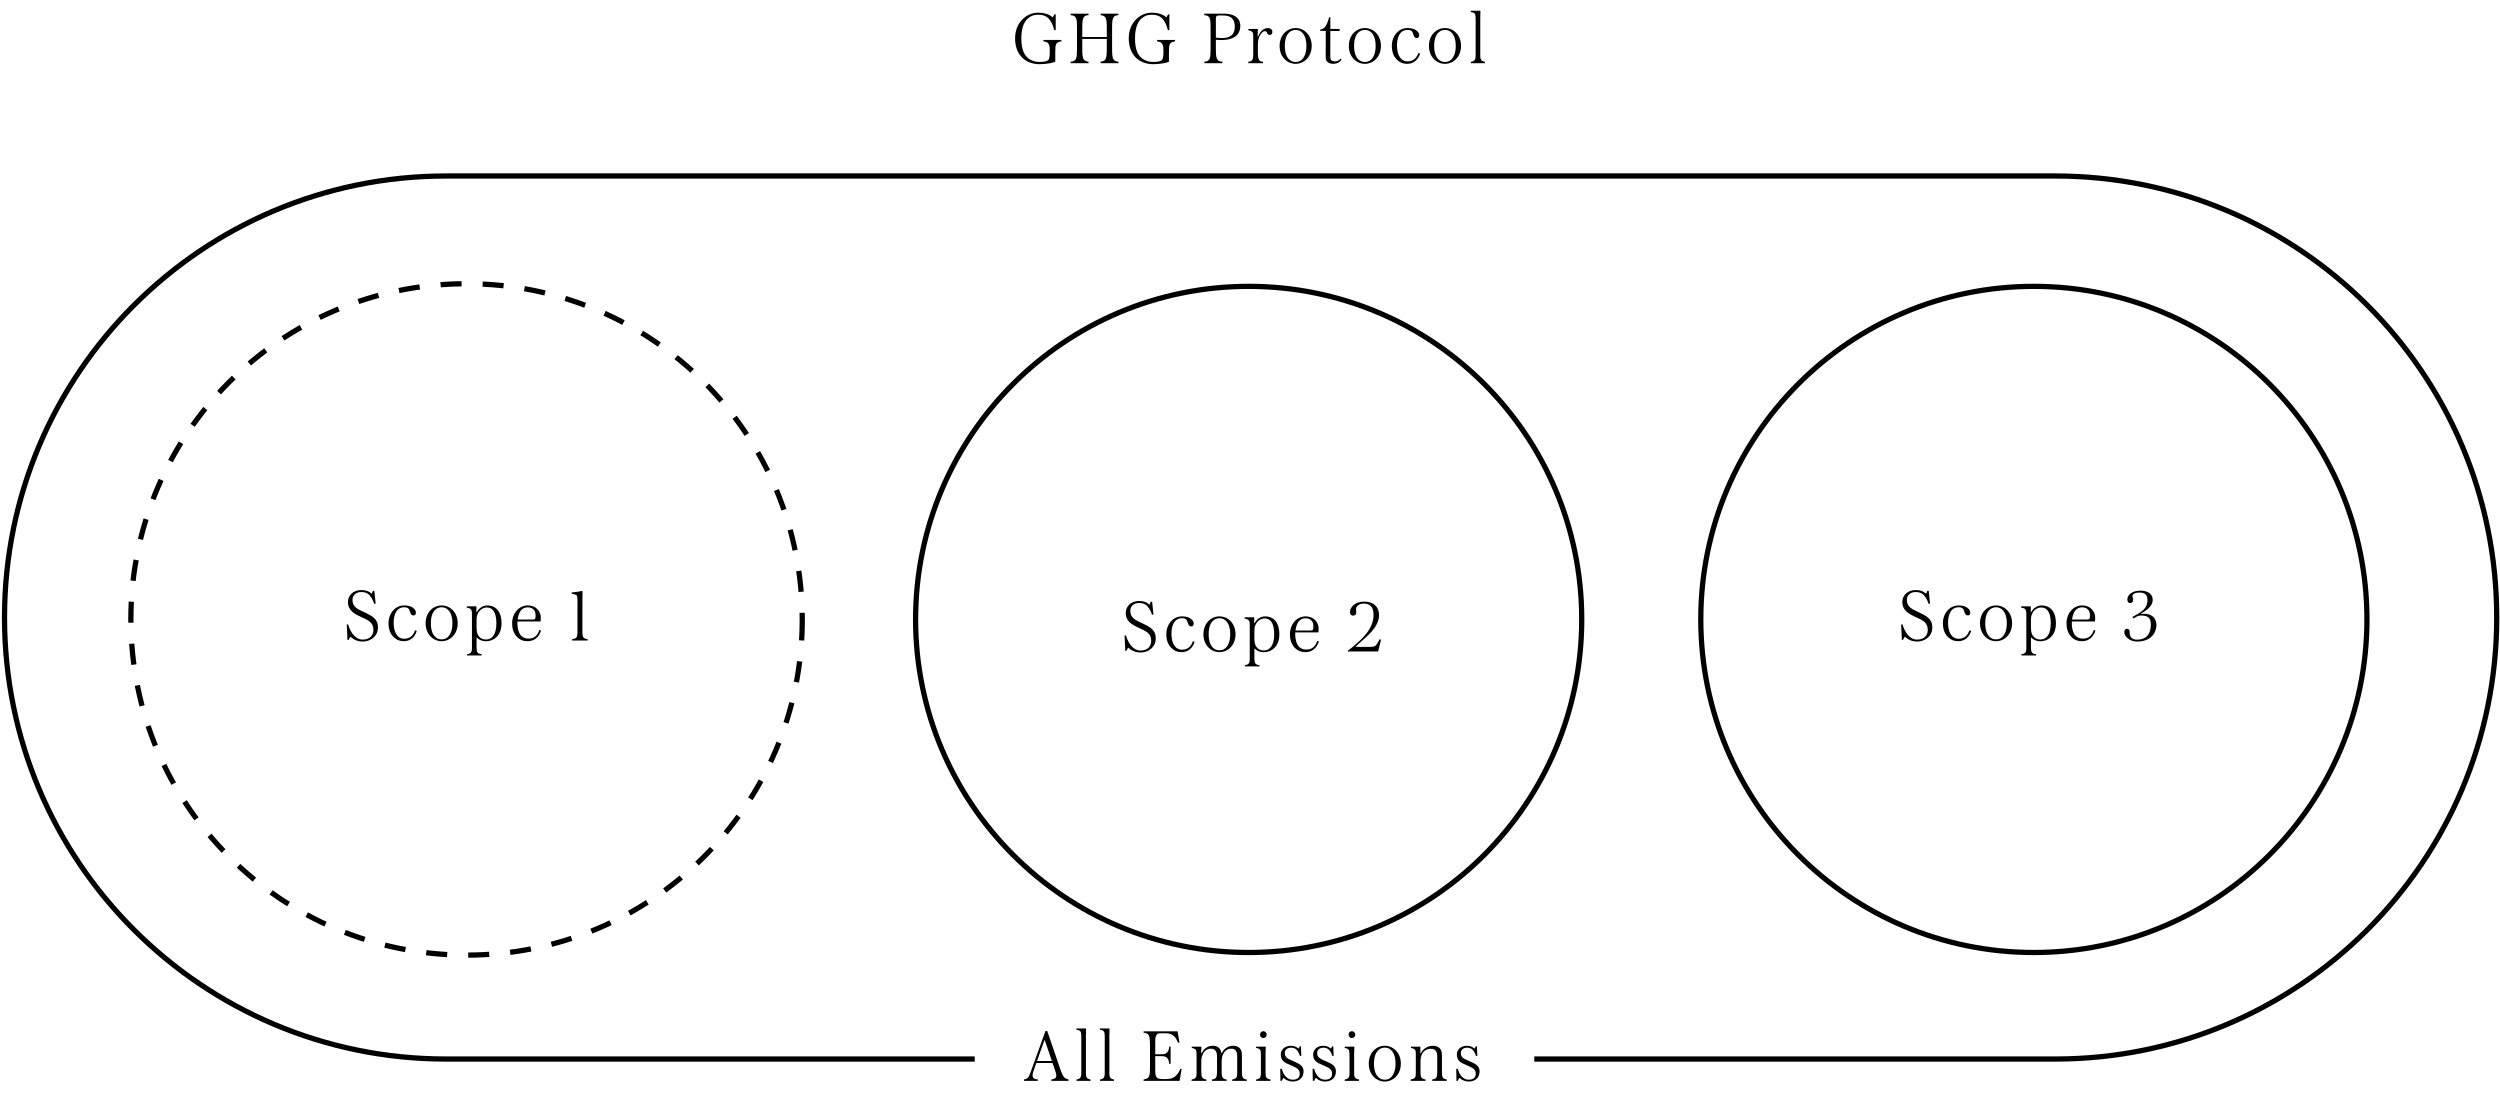 <svg width="554" height="243" viewBox="0 0 554 243" fill="none" xmlns="http://www.w3.org/2000/svg">
<path d="M83.754 139.041C83.754 137.132 82.482 136.496 80.622 135.615C79.366 135.028 78.11 134.555 78.11 132.956C78.11 131.733 79.089 131.195 80.035 131.195C80.802 131.195 81.226 131.39 81.568 131.619C82.139 132.026 82.645 132.924 82.922 133.788H83.248L82.955 130.934H82.629L82.4 131.537H82.319C81.813 131.064 81.16 130.754 80.067 130.754C78.241 130.754 77.099 131.961 77.099 133.413C77.099 135.224 78.453 135.99 79.921 136.675C81.65 137.458 82.743 137.899 82.743 139.628C82.743 140.786 81.976 141.732 80.345 141.732C78.795 141.732 77.67 140.199 77.148 138.388H76.838L77.001 141.814H77.229L77.604 141.128H77.702C78.257 141.667 79.203 142.172 80.361 142.172C82.09 142.172 83.754 141.031 83.754 139.041ZM89.519 134.571C90.335 134.571 90.645 134.783 90.873 135.631C91.02 136.072 91.183 136.382 91.607 136.382C91.95 136.382 92.162 136.186 92.162 135.778C92.162 135.566 92.097 135.273 91.868 135.012C91.493 134.587 90.89 134.163 89.536 134.163C87.627 134.163 86.094 135.876 86.094 138.111C86.094 139.66 86.632 140.688 87.383 141.308C87.921 141.797 88.573 142.091 89.471 142.091C90.939 142.091 91.95 141.177 92.358 139.807L91.966 139.677C91.705 140.476 91.118 141.553 89.536 141.553C89.046 141.553 88.541 141.341 88.215 141.031C87.627 140.443 87.236 139.481 87.236 138.029C87.236 136.545 87.66 135.501 88.28 134.995C88.606 134.734 89.063 134.571 89.519 134.571ZM94.316 138.127C94.316 140.607 96.045 142.091 97.872 142.091C99.699 142.091 101.428 140.59 101.428 138.111C101.428 135.648 99.699 134.163 97.872 134.163C96.029 134.163 94.316 135.648 94.316 138.127ZM95.475 138.127C95.475 136.675 95.833 135.68 96.486 135.093C96.877 134.734 97.399 134.571 97.872 134.571C98.329 134.571 98.851 134.718 99.243 135.093C99.895 135.697 100.254 136.692 100.254 138.127C100.254 139.546 99.879 140.558 99.243 141.161C98.851 141.536 98.345 141.683 97.872 141.683C97.383 141.683 96.877 141.536 96.469 141.145C95.833 140.558 95.475 139.546 95.475 138.127ZM109.998 138.111C109.998 140.541 109.084 141.716 107.698 141.716C107.061 141.716 106.556 141.504 106.197 141.096C105.822 140.704 105.61 140.117 105.61 139.073V137.132C105.61 136.414 105.936 135.729 106.311 135.338C106.719 134.897 107.225 134.62 107.893 134.62C109.035 134.62 109.998 135.468 109.998 138.111ZM104.582 143.265C104.582 143.592 104.598 143.95 104.533 144.211C104.435 144.587 104.256 144.733 104.027 144.848C103.897 144.913 103.685 144.945 103.505 144.962V145.255H106.735V144.962C106.507 144.945 106.295 144.913 106.148 144.848C105.92 144.75 105.74 144.538 105.675 144.211C105.626 143.95 105.61 143.592 105.61 143.265V141.308H105.708C106.246 141.879 106.996 142.107 107.681 142.107C109.427 142.107 111.139 140.835 111.139 138.143C111.139 135.224 109.606 134.163 108.024 134.163C106.964 134.163 106.181 134.734 105.642 135.664H105.561L105.577 134.473C105.577 134.392 105.528 134.359 105.463 134.359H103.44V134.653C103.717 134.685 104.011 134.767 104.239 134.93C104.386 135.044 104.484 135.191 104.533 135.387C104.582 135.582 104.582 136.039 104.582 136.3V143.265ZM115.654 135.044C116.029 134.734 116.469 134.587 116.926 134.587C117.481 134.587 117.856 134.734 118.166 134.995C118.508 135.289 118.688 135.697 118.688 136.431C118.688 137.148 118.541 137.295 118.035 137.295H114.708C114.854 136.186 115.23 135.403 115.654 135.044ZM119.895 139.726L119.536 139.595C119.193 140.639 118.541 141.52 117.138 141.52C116.469 141.52 115.898 141.308 115.474 140.868C114.92 140.264 114.659 139.171 114.659 138.176C114.659 138.013 114.659 137.866 114.675 137.719H119.797C119.83 137.507 119.846 137.165 119.846 136.887C119.846 135.713 119.014 134.163 116.91 134.163C115.034 134.163 113.484 135.892 113.484 138.143C113.484 139.302 113.81 140.362 114.577 141.145C115.164 141.765 115.947 142.091 116.926 142.091C118.361 142.091 119.438 141.226 119.895 139.726ZM130.221 141.944V141.634C129.944 141.602 129.667 141.536 129.504 141.438C129.291 141.308 129.226 141.226 129.145 140.965C129.079 140.753 129.063 140.346 129.063 139.921V132.63C129.063 132.19 129.096 131.341 129.096 131.097C129.096 130.999 129.063 130.966 128.982 130.966C128.818 130.966 128.541 131.031 128.231 131.097C127.709 131.178 127.138 131.26 126.698 131.276V131.586C126.959 131.635 127.399 131.7 127.595 131.798C127.758 131.88 127.856 131.961 127.905 132.271C127.954 132.548 127.97 132.956 127.97 133.217V139.921C127.97 140.346 127.938 140.737 127.872 140.965C127.791 141.243 127.66 141.341 127.481 141.455C127.35 141.536 127.057 141.585 126.796 141.634V141.944H130.221Z" fill="black"/>
<path d="M256.117 141.466C256.117 139.558 254.844 138.921 252.985 138.041C251.729 137.453 250.473 136.98 250.473 135.382C250.473 134.158 251.451 133.62 252.398 133.62C253.164 133.62 253.588 133.816 253.931 134.044C254.502 134.452 255.007 135.349 255.285 136.214H255.611L255.317 133.359H254.991L254.763 133.963H254.681C254.176 133.49 253.523 133.18 252.43 133.18C250.603 133.18 249.461 134.387 249.461 135.838C249.461 137.649 250.815 138.416 252.283 139.101C254.012 139.884 255.105 140.324 255.105 142.053C255.105 143.211 254.339 144.158 252.707 144.158C251.158 144.158 250.032 142.624 249.51 140.814H249.2L249.364 144.239H249.592L249.967 143.554H250.065C250.62 144.092 251.566 144.598 252.724 144.598C254.453 144.598 256.117 143.456 256.117 141.466ZM261.882 136.997C262.698 136.997 263.008 137.209 263.236 138.057C263.383 138.497 263.546 138.807 263.97 138.807C264.313 138.807 264.525 138.612 264.525 138.204C264.525 137.992 264.459 137.698 264.231 137.437C263.856 137.013 263.252 136.589 261.898 136.589C259.99 136.589 258.457 138.302 258.457 140.536C258.457 142.086 258.995 143.114 259.745 143.733C260.284 144.223 260.936 144.516 261.833 144.516C263.301 144.516 264.313 143.603 264.72 142.233L264.329 142.102C264.068 142.902 263.481 143.978 261.898 143.978C261.409 143.978 260.903 143.766 260.577 143.456C259.99 142.869 259.598 141.907 259.598 140.455C259.598 138.97 260.023 137.926 260.642 137.421C260.969 137.16 261.425 136.997 261.882 136.997ZM266.679 140.553C266.679 143.032 268.408 144.516 270.235 144.516C272.062 144.516 273.791 143.016 273.791 140.536C273.791 138.073 272.062 136.589 270.235 136.589C268.392 136.589 266.679 138.073 266.679 140.553ZM267.837 140.553C267.837 139.101 268.196 138.106 268.848 137.519C269.24 137.16 269.762 136.997 270.235 136.997C270.692 136.997 271.214 137.143 271.605 137.519C272.258 138.122 272.617 139.117 272.617 140.553C272.617 141.972 272.241 142.983 271.605 143.587C271.214 143.962 270.708 144.109 270.235 144.109C269.746 144.109 269.24 143.962 268.832 143.57C268.196 142.983 267.837 141.972 267.837 140.553ZM282.36 140.536C282.36 142.967 281.447 144.141 280.06 144.141C279.424 144.141 278.918 143.929 278.56 143.521C278.184 143.13 277.972 142.543 277.972 141.499V139.558C277.972 138.84 278.299 138.155 278.674 137.763C279.082 137.323 279.587 137.046 280.256 137.046C281.398 137.046 282.36 137.894 282.36 140.536ZM276.945 145.691C276.945 146.017 276.961 146.376 276.896 146.637C276.798 147.012 276.618 147.159 276.39 147.273C276.26 147.338 276.047 147.371 275.868 147.387V147.681H279.098V147.387C278.869 147.371 278.657 147.338 278.511 147.273C278.282 147.175 278.103 146.963 278.038 146.637C277.989 146.376 277.972 146.017 277.972 145.691V143.733H278.07C278.608 144.304 279.359 144.533 280.044 144.533C281.789 144.533 283.502 143.26 283.502 140.569C283.502 137.649 281.969 136.589 280.386 136.589C279.326 136.589 278.543 137.16 278.005 138.09H277.923L277.94 136.899C277.94 136.817 277.891 136.785 277.825 136.785H275.803V137.078C276.08 137.111 276.374 137.192 276.602 137.355C276.749 137.47 276.847 137.616 276.896 137.812C276.945 138.008 276.945 138.465 276.945 138.726V145.691ZM288.016 137.47C288.392 137.16 288.832 137.013 289.289 137.013C289.843 137.013 290.218 137.16 290.528 137.421C290.871 137.714 291.05 138.122 291.05 138.856C291.05 139.574 290.904 139.721 290.398 139.721H287.07C287.217 138.612 287.592 137.829 288.016 137.47ZM292.257 142.151L291.899 142.021C291.556 143.065 290.904 143.946 289.501 143.946C288.832 143.946 288.261 143.733 287.837 143.293C287.282 142.689 287.021 141.597 287.021 140.602C287.021 140.438 287.021 140.292 287.038 140.145H292.16C292.192 139.933 292.209 139.59 292.209 139.313C292.209 138.138 291.377 136.589 289.272 136.589C287.396 136.589 285.847 138.318 285.847 140.569C285.847 141.727 286.173 142.787 286.94 143.57C287.527 144.19 288.31 144.516 289.289 144.516C290.724 144.516 291.801 143.652 292.257 142.151ZM302.127 133.751C303.53 133.751 304.378 134.387 304.378 136.279C304.378 139.443 301.621 141.76 299.99 143.163C299.876 143.244 299.061 143.88 298.669 144.223L298.734 144.37H305.39L306.042 141.727H305.667C305.536 142.053 305.259 142.543 305.014 142.869C304.77 143.195 304.509 143.342 303.709 143.342H300.447V143.277C300.594 143.097 301.246 142.51 301.589 142.2C302.535 141.336 305.602 139.036 305.602 136.344C305.602 134.419 304.329 133.31 302.323 133.31C300.251 133.31 299.158 134.566 299.158 135.626C299.158 136.148 299.468 136.426 299.827 136.426C300.3 136.426 300.545 136.148 300.545 135.659C300.545 135.48 300.48 135.121 300.496 134.941C300.529 134.648 300.594 134.436 300.887 134.191C301.132 133.979 301.54 133.751 302.127 133.751Z" fill="black"/>
<circle cx="103.391" cy="137.265" r="74.391" stroke="black" stroke-width="1.165" stroke-dasharray="4.66 4.66"/>
<circle cx="276.704" cy="137.265" r="73.809" stroke="black" stroke-width="1.165"/>
<circle cx="450.704" cy="137.265" r="73.809" stroke="black" stroke-width="1.165"/>
<path d="M428.206 139.041C428.206 137.132 426.934 136.496 425.074 135.615C423.818 135.028 422.562 134.555 422.562 132.956C422.562 131.733 423.541 131.195 424.487 131.195C425.254 131.195 425.678 131.39 426.021 131.619C426.591 132.026 427.097 132.924 427.374 133.788H427.701L427.407 130.934H427.081L426.852 131.537H426.771C426.265 131.064 425.613 130.754 424.52 130.754C422.693 130.754 421.551 131.961 421.551 133.413C421.551 135.224 422.905 135.99 424.373 136.675C426.102 137.458 427.195 137.899 427.195 139.628C427.195 140.786 426.428 141.732 424.797 141.732C423.248 141.732 422.122 140.199 421.6 138.388H421.29L421.453 141.814H421.682L422.057 141.128H422.155C422.709 141.667 423.655 142.172 424.813 142.172C426.543 142.172 428.206 141.031 428.206 139.041ZM433.972 134.571C434.787 134.571 435.097 134.783 435.326 135.631C435.473 136.072 435.636 136.382 436.06 136.382C436.402 136.382 436.614 136.186 436.614 135.778C436.614 135.566 436.549 135.273 436.321 135.012C435.946 134.587 435.342 134.163 433.988 134.163C432.08 134.163 430.546 135.876 430.546 138.111C430.546 139.66 431.085 140.688 431.835 141.308C432.373 141.797 433.026 142.091 433.923 142.091C435.391 142.091 436.402 141.177 436.81 139.807L436.419 139.677C436.158 140.476 435.57 141.553 433.988 141.553C433.499 141.553 432.993 141.341 432.667 141.031C432.08 140.443 431.688 139.481 431.688 138.029C431.688 136.545 432.112 135.501 432.732 134.995C433.058 134.734 433.515 134.571 433.972 134.571ZM438.769 138.127C438.769 140.607 440.498 142.091 442.325 142.091C444.152 142.091 445.881 140.59 445.881 138.111C445.881 135.648 444.152 134.163 442.325 134.163C440.481 134.163 438.769 135.648 438.769 138.127ZM439.927 138.127C439.927 136.675 440.286 135.68 440.938 135.093C441.33 134.734 441.852 134.571 442.325 134.571C442.781 134.571 443.303 134.718 443.695 135.093C444.347 135.697 444.706 136.692 444.706 138.127C444.706 139.546 444.331 140.558 443.695 141.161C443.303 141.536 442.798 141.683 442.325 141.683C441.835 141.683 441.33 141.536 440.922 141.145C440.286 140.558 439.927 139.546 439.927 138.127ZM454.45 138.111C454.45 140.541 453.536 141.716 452.15 141.716C451.514 141.716 451.008 141.504 450.649 141.096C450.274 140.704 450.062 140.117 450.062 139.073V137.132C450.062 136.414 450.388 135.729 450.763 135.338C451.171 134.897 451.677 134.62 452.346 134.62C453.487 134.62 454.45 135.468 454.45 138.111ZM449.034 143.265C449.034 143.592 449.051 143.95 448.985 144.211C448.888 144.587 448.708 144.733 448.48 144.848C448.349 144.913 448.137 144.945 447.958 144.962V145.255H451.187V144.962C450.959 144.945 450.747 144.913 450.6 144.848C450.372 144.75 450.192 144.538 450.127 144.211C450.078 143.95 450.062 143.592 450.062 143.265V141.308H450.16C450.698 141.879 451.448 142.107 452.134 142.107C453.879 142.107 455.592 140.835 455.592 138.143C455.592 135.224 454.058 134.163 452.476 134.163C451.416 134.163 450.633 134.734 450.095 135.664H450.013L450.029 134.473C450.029 134.392 449.98 134.359 449.915 134.359H447.892V134.653C448.17 134.685 448.463 134.767 448.692 134.93C448.839 135.044 448.936 135.191 448.985 135.387C449.034 135.582 449.034 136.039 449.034 136.3V143.265ZM460.106 135.044C460.481 134.734 460.922 134.587 461.378 134.587C461.933 134.587 462.308 134.734 462.618 134.995C462.961 135.289 463.14 135.697 463.14 136.431C463.14 137.148 462.993 137.295 462.488 137.295H459.16C459.307 136.186 459.682 135.403 460.106 135.044ZM464.347 139.726L463.988 139.595C463.646 140.639 462.993 141.52 461.59 141.52C460.922 141.52 460.351 141.308 459.927 140.868C459.372 140.264 459.111 139.171 459.111 138.176C459.111 138.013 459.111 137.866 459.127 137.719H464.249C464.282 137.507 464.298 137.165 464.298 136.887C464.298 135.713 463.466 134.163 461.362 134.163C459.486 134.163 457.937 135.892 457.937 138.143C457.937 139.302 458.263 140.362 459.029 141.145C459.617 141.765 460.4 142.091 461.378 142.091C462.814 142.091 463.89 141.226 464.347 139.726ZM474.298 130.885C472.357 130.885 471.411 131.945 471.411 132.842C471.411 133.331 471.688 133.641 472.047 133.641C472.439 133.641 472.7 133.413 472.7 132.891C472.7 132.777 472.667 132.565 472.635 132.451C472.602 132.353 472.553 132.238 472.553 132.108C472.553 131.619 473.157 131.309 474.119 131.309C475.375 131.309 475.881 131.88 475.881 132.989C475.881 134.424 475.114 135.24 473.679 136.072L472.553 136.708L472.749 137.067L473.401 136.692C473.679 136.529 474.07 136.398 474.494 136.398C476.06 136.398 476.631 137.018 476.631 138.421C476.631 140.623 475.489 141.748 473.63 141.748C473.01 141.748 472.684 141.65 472.357 141.357C472.194 141.21 472.08 141.014 472.015 140.737C471.949 140.541 471.933 140.28 471.933 140.101C471.933 139.628 471.754 139.334 471.362 139.334C471.02 139.334 470.742 139.579 470.742 140.085C470.742 140.998 471.868 142.172 473.581 142.172C476.68 142.172 477.871 140.182 477.871 138.47C477.871 137.197 476.974 135.713 474.413 136.072V136.023C475.587 135.256 477.039 134.424 477.039 132.924C477.039 131.717 476.093 130.885 474.298 130.885Z" fill="black"/>
<path d="M216 234.682H98.841C44.805 234.682 1 190.877 1 136.841V136.841C1 82.805 44.805 39 98.841 39H455.435C509.471 39 553.275 82.805 553.275 136.841V136.841C553.275 190.877 509.471 234.682 455.435 234.682H340" stroke="black" stroke-width="1.165"/>
<path d="M231.432 230.535H231.53L233.096 235.119H229.801L231.432 230.535ZM229.964 239.197C229.736 239.18 229.442 239.131 229.295 239.066C229.034 238.968 228.822 238.74 228.822 238.332C228.822 238.055 228.855 237.827 229.051 237.256L229.654 235.559H233.243L233.748 237.044C233.928 237.582 234.075 237.941 234.075 238.397C234.075 238.789 233.814 238.985 233.585 239.066C233.406 239.131 233.259 239.164 232.982 239.197V239.523H236.782V239.197C236.603 239.164 236.472 239.131 236.26 239.034C236.016 238.919 235.787 238.74 235.575 238.365C235.445 238.136 235.2 237.647 234.923 236.815L232.068 228.463H231.677L228.529 237.19C228.3 237.843 228.137 238.218 228.023 238.463C227.876 238.74 227.729 238.903 227.566 239.001C227.354 239.131 227.191 239.164 226.914 239.197V239.523H229.964V239.197ZM240.641 229.54C240.641 228.937 240.674 228.349 240.674 228.023C240.674 227.941 240.641 227.909 240.559 227.909H238.537V228.219C238.863 228.235 239.075 228.268 239.254 228.398C239.401 228.512 239.483 228.627 239.548 228.839C239.613 229.034 239.613 229.638 239.613 229.883V237.631C239.613 237.941 239.613 238.234 239.548 238.479C239.466 238.789 239.303 238.968 239.042 239.083C238.912 239.148 238.716 239.197 238.553 239.213V239.523H241.669V239.213C241.505 239.197 241.326 239.148 241.179 239.083C240.935 238.952 240.771 238.789 240.69 238.43C240.641 238.185 240.641 237.908 240.641 237.631V229.54ZM245.836 229.54C245.836 228.937 245.869 228.349 245.869 228.023C245.869 227.941 245.836 227.909 245.755 227.909H243.732V228.219C244.058 228.235 244.27 228.268 244.45 228.398C244.597 228.512 244.678 228.627 244.743 228.839C244.809 229.034 244.809 229.638 244.809 229.883V237.631C244.809 237.941 244.809 238.234 244.743 238.479C244.662 238.789 244.499 238.968 244.238 239.083C244.107 239.148 243.911 239.197 243.748 239.213V239.523H246.864V239.213C246.701 239.197 246.521 239.148 246.375 239.083C246.13 238.952 245.967 238.789 245.885 238.43C245.836 238.185 245.836 237.908 245.836 237.631V229.54ZM261.857 236.864H261.563C261.335 237.353 261.156 237.875 260.487 238.463C260.144 238.773 259.606 239.115 258.464 239.115H257.551C257.159 239.115 256.702 239.05 256.474 238.887C256.001 238.544 256.001 237.729 256.001 237.027V234.042H257.273C257.975 234.042 258.334 234.156 258.595 234.401C258.953 234.711 259.068 235.314 259.1 235.755H259.41V231.922H259.1C259.068 232.346 258.97 232.933 258.595 233.259C258.334 233.52 257.991 233.618 257.273 233.618H256.001V230.715C256.001 230.209 256.05 229.507 256.441 229.165C256.621 229.002 256.947 228.969 257.175 228.969H258.399C259.182 228.969 259.753 229.263 259.948 229.426C260.487 229.834 260.748 230.356 261.058 231.057H261.384L260.943 228.545H253.424V228.855C253.619 228.871 253.783 228.888 253.929 228.937C254.239 229.051 254.451 229.197 254.614 229.507C254.794 229.98 254.843 230.666 254.843 231.726V236.342C254.843 237.402 254.81 238.12 254.598 238.577C254.451 238.854 254.239 238.985 253.913 239.099C253.783 239.148 253.619 239.18 253.424 239.197V239.523H261.4L261.857 236.864ZM267.344 239.213C267.051 239.197 266.855 239.115 266.676 239.001C266.464 238.87 266.349 238.707 266.284 238.463C266.219 238.202 266.203 237.761 266.203 237.402V235.331C266.203 234.646 266.284 234.107 266.545 233.634C266.888 232.868 267.475 232.395 268.323 232.395C268.861 232.395 269.171 232.541 269.4 232.884C269.612 233.178 269.693 233.585 269.693 234.107V237.402C269.693 237.761 269.677 238.218 269.596 238.495C269.53 238.756 269.4 238.919 269.171 239.05C269.025 239.131 268.813 239.197 268.568 239.213V239.523H271.83V239.229C271.602 239.197 271.39 239.131 271.259 239.066C270.998 238.919 270.9 238.74 270.803 238.446C270.721 238.185 270.721 237.794 270.721 237.451V235.363C270.721 234.646 270.803 234.091 271.015 233.667C271.39 232.835 272.026 232.395 272.842 232.395C273.315 232.395 273.608 232.525 273.837 232.802C274.081 233.112 274.163 233.536 274.163 234.091V237.402C274.163 237.761 274.163 238.169 274.098 238.463C274.032 238.724 273.918 238.903 273.657 239.034C273.51 239.115 273.298 239.18 273.054 239.213V239.523H276.3V239.229C276.137 239.213 275.925 239.164 275.794 239.099C275.484 238.952 275.37 238.773 275.272 238.43C275.207 238.185 275.207 237.827 275.207 237.484V233.781C275.207 232.949 274.978 232.476 274.587 232.15C274.261 231.905 273.902 231.742 273.217 231.742C272.678 231.742 272.189 231.905 271.781 232.183C271.374 232.444 271.031 232.786 270.737 233.406H270.656C270.591 232.835 270.395 232.444 270.085 232.183C269.759 231.889 269.335 231.742 268.731 231.742C268.111 231.742 267.622 231.938 267.23 232.232C266.855 232.476 266.545 232.835 266.284 233.406H266.17C266.186 233.063 266.219 232.248 266.219 232.036C266.219 231.971 266.203 231.938 266.121 231.938H264.098V232.232C264.359 232.28 264.604 232.346 264.8 232.46C264.947 232.541 265.061 232.705 265.11 232.9C265.159 233.112 265.159 233.569 265.159 233.977V237.402C265.159 237.761 265.175 238.153 265.126 238.414C265.028 238.789 264.881 238.952 264.555 239.099C264.408 239.148 264.196 239.213 264.049 239.229V239.523H267.344V239.213ZM279.94 230.029C280.364 230.029 280.691 229.719 280.691 229.279C280.691 228.855 280.381 228.512 279.94 228.512C279.533 228.512 279.223 228.839 279.223 229.279C279.223 229.719 279.533 230.029 279.94 230.029ZM280.446 233.504C280.446 232.851 280.479 232.395 280.495 232.052C280.495 231.971 280.446 231.938 280.381 231.938H278.358V232.232C278.717 232.28 278.896 232.346 279.059 232.46C279.223 232.574 279.288 232.688 279.353 232.9C279.402 233.08 279.418 233.7 279.418 233.961V237.745C279.418 238.022 279.418 238.251 279.353 238.512C279.288 238.773 279.108 238.952 278.847 239.083C278.733 239.148 278.505 239.197 278.358 239.213V239.523H281.539V239.213C281.376 239.197 281.147 239.131 281.033 239.083C280.805 238.968 280.593 238.838 280.511 238.512C280.462 238.3 280.446 237.99 280.446 237.745V233.504ZM288.869 237.419C288.869 236.163 287.89 235.69 286.569 235.135C285.296 234.613 284.709 234.271 284.709 233.357C284.709 232.639 285.28 232.166 286.079 232.166C286.569 232.166 286.928 232.297 287.189 232.509C287.596 232.819 287.841 233.341 288.07 233.993H288.363L288.282 231.856H288.07L287.76 232.329H287.662C287.368 232.052 286.895 231.742 286.063 231.742C284.693 231.742 283.828 232.623 283.828 233.667C283.828 235.102 284.709 235.51 285.998 236.049C287.433 236.652 288.021 236.978 288.021 237.941C288.021 238.854 287.384 239.262 286.471 239.262C285.296 239.262 284.432 238.332 284.04 236.848H283.698L283.747 239.523H284.04L284.35 238.887H284.465C284.938 239.376 285.737 239.67 286.455 239.67C287.727 239.67 288.869 238.968 288.869 237.419ZM296.039 237.419C296.039 236.163 295.061 235.69 293.739 235.135C292.467 234.613 291.88 234.271 291.88 233.357C291.88 232.639 292.451 232.166 293.25 232.166C293.739 232.166 294.098 232.297 294.359 232.509C294.767 232.819 295.012 233.341 295.24 233.993H295.534L295.452 231.856H295.24L294.93 232.329H294.832C294.539 232.052 294.066 231.742 293.234 231.742C291.864 231.742 290.999 232.623 290.999 233.667C290.999 235.102 291.88 235.51 293.169 236.049C294.604 236.652 295.191 236.978 295.191 237.941C295.191 238.854 294.555 239.262 293.642 239.262C292.467 239.262 291.603 238.332 291.211 236.848H290.869L290.917 239.523H291.211L291.521 238.887H291.635C292.108 239.376 292.908 239.67 293.625 239.67C294.898 239.67 296.039 238.968 296.039 237.419ZM299.572 230.029C299.997 230.029 300.323 229.719 300.323 229.279C300.323 228.855 300.013 228.512 299.572 228.512C299.165 228.512 298.855 228.839 298.855 229.279C298.855 229.719 299.165 230.029 299.572 230.029ZM300.078 233.504C300.078 232.851 300.111 232.395 300.127 232.052C300.127 231.971 300.078 231.938 300.013 231.938H297.99V232.232C298.349 232.28 298.528 232.346 298.692 232.46C298.855 232.574 298.92 232.688 298.985 232.9C299.034 233.08 299.05 233.7 299.05 233.961V237.745C299.05 238.022 299.05 238.251 298.985 238.512C298.92 238.773 298.741 238.952 298.48 239.083C298.365 239.148 298.137 239.197 297.99 239.213V239.523H301.171V239.213C301.008 239.197 300.78 239.131 300.665 239.083C300.437 238.968 300.225 238.838 300.143 238.512C300.094 238.3 300.078 237.99 300.078 237.745V233.504ZM303.314 235.706C303.314 238.185 305.043 239.67 306.87 239.67C308.697 239.67 310.426 238.169 310.426 235.69C310.426 233.227 308.697 231.742 306.87 231.742C305.026 231.742 303.314 233.227 303.314 235.706ZM304.472 235.706C304.472 234.254 304.831 233.259 305.483 232.672C305.875 232.313 306.397 232.15 306.87 232.15C307.326 232.15 307.848 232.297 308.24 232.672C308.892 233.275 309.251 234.271 309.251 235.706C309.251 237.125 308.876 238.136 308.24 238.74C307.848 239.115 307.343 239.262 306.87 239.262C306.38 239.262 305.875 239.115 305.467 238.724C304.831 238.136 304.472 237.125 304.472 235.706ZM319.533 237.484V233.749C319.533 232.917 319.24 232.411 318.848 232.117C318.506 231.889 318.098 231.742 317.543 231.742C316.94 231.742 316.369 231.922 315.961 232.199C315.553 232.427 315.129 232.819 314.835 233.422H314.738C314.754 233.145 314.77 232.264 314.77 232.036C314.77 231.954 314.738 231.938 314.656 231.938H312.666V232.232C312.927 232.264 313.188 232.346 313.384 232.46C313.547 232.558 313.645 232.688 313.694 232.9C313.743 233.112 313.743 233.569 313.743 233.961V237.321C313.743 237.712 313.743 238.169 313.71 238.381C313.628 238.789 313.449 238.952 313.074 239.099C312.96 239.148 312.747 239.197 312.601 239.213V239.523H315.896V239.213C315.733 239.197 315.569 239.148 315.423 239.099C315.064 238.952 314.917 238.756 314.852 238.463C314.786 238.202 314.786 237.761 314.786 237.402V235.266C314.786 234.58 314.868 234.107 315.113 233.602C315.472 232.819 316.255 232.411 317.07 232.411C317.543 232.411 317.869 232.541 318.098 232.786C318.359 233.063 318.489 233.439 318.489 234.107V237.402C318.489 237.761 318.489 238.185 318.408 238.479C318.31 238.805 318.212 238.968 317.886 239.099C317.755 239.148 317.543 239.197 317.38 239.213V239.523H320.61V239.213C320.463 239.197 320.251 239.148 320.137 239.099C319.778 238.936 319.664 238.74 319.599 238.43C319.55 238.202 319.533 237.827 319.533 237.484ZM327.876 237.419C327.876 236.163 326.897 235.69 325.576 235.135C324.304 234.613 323.716 234.271 323.716 233.357C323.716 232.639 324.287 232.166 325.087 232.166C325.576 232.166 325.935 232.297 326.196 232.509C326.604 232.819 326.848 233.341 327.077 233.993H327.37L327.289 231.856H327.077L326.767 232.329H326.669C326.375 232.052 325.902 231.742 325.07 231.742C323.7 231.742 322.836 232.623 322.836 233.667C322.836 235.102 323.716 235.51 325.005 236.049C326.44 236.652 327.028 236.978 327.028 237.941C327.028 238.854 326.392 239.262 325.478 239.262C324.304 239.262 323.439 238.332 323.048 236.848H322.705L322.754 239.523H323.048L323.357 238.887H323.472C323.945 239.376 324.744 239.67 325.462 239.67C326.734 239.67 327.876 238.968 327.876 237.419Z" fill="black"/>
<path d="M232.625 10.999V11.765C232.625 12.662 232.478 13.119 232.315 13.282C232.038 13.56 231.418 13.723 230.39 13.723C229.575 13.723 229.036 13.592 228.384 13.25C227.128 12.597 226.328 11.26 226.328 8.503C226.328 5.795 227.16 4.523 227.992 3.919C228.58 3.479 229.167 3.267 229.999 3.267C231.369 3.267 232.07 3.658 232.674 4.474C233.082 5.012 233.375 5.73 233.604 6.676H233.946V3.169H233.669L233.294 3.821H233.228C232.821 3.397 231.777 2.81 230.031 2.81C227.519 2.81 224.942 4.914 224.942 8.503C224.942 11.977 227.046 14.228 230.423 14.228C231.157 14.228 232.136 14.114 232.772 14C233.228 13.918 233.62 13.772 233.848 13.674V11.618C233.848 10.607 233.881 10.069 234.06 9.759C234.223 9.482 234.419 9.367 234.696 9.27C234.843 9.221 235.023 9.188 235.202 9.172V8.845H231.222V9.172C231.401 9.188 231.565 9.221 231.711 9.27C232.021 9.367 232.201 9.465 232.364 9.743C232.56 10.085 232.625 10.379 232.625 10.999ZM241.22 13.674C241.057 13.657 240.91 13.641 240.779 13.592C240.486 13.511 240.225 13.315 240.078 13.021C239.866 12.548 239.833 11.863 239.833 10.803V8.633H245.265V10.803C245.265 11.863 245.216 12.532 245.02 13.021C244.89 13.348 244.662 13.478 244.352 13.576C244.205 13.625 244.074 13.657 243.895 13.674V14H247.842V13.674C247.663 13.657 247.5 13.625 247.337 13.576C247.043 13.478 246.831 13.315 246.684 13.021C246.472 12.614 246.44 11.863 246.44 10.803V6.203C246.44 5.143 246.472 4.441 246.684 3.984C246.831 3.675 247.027 3.544 247.288 3.446C247.483 3.381 247.663 3.365 247.842 3.348V3.022H243.895V3.348C244.074 3.365 244.221 3.397 244.335 3.43C244.531 3.495 244.89 3.675 245.02 3.984C245.216 4.458 245.265 5.159 245.265 6.203V8.193H239.833V6.203C239.833 5.159 239.882 4.458 240.078 3.984C240.225 3.675 240.453 3.511 240.779 3.414C240.91 3.381 241.04 3.365 241.22 3.348V3.022H237.256V3.348C237.452 3.365 237.598 3.397 237.778 3.446C238.055 3.528 238.267 3.675 238.43 3.984C238.659 4.441 238.659 5.143 238.659 6.203V10.803C238.659 11.863 238.642 12.548 238.43 13.021C238.3 13.315 238.088 13.478 237.745 13.592C237.631 13.625 237.452 13.657 237.256 13.674V14H241.22V13.674ZM257.814 10.999V11.765C257.814 12.662 257.667 13.119 257.504 13.282C257.227 13.56 256.607 13.723 255.579 13.723C254.764 13.723 254.226 13.592 253.573 13.25C252.317 12.597 251.518 11.26 251.518 8.503C251.518 5.795 252.35 4.523 253.182 3.919C253.769 3.479 254.356 3.267 255.188 3.267C256.558 3.267 257.26 3.658 257.863 4.474C258.271 5.012 258.564 5.73 258.793 6.676H259.135V3.169H258.858L258.483 3.821H258.418C258.01 3.397 256.966 2.81 255.221 2.81C252.709 2.81 250.131 4.914 250.131 8.503C250.131 11.977 252.235 14.228 255.612 14.228C256.346 14.228 257.325 14.114 257.961 14C258.418 13.918 258.809 13.772 259.038 13.674V11.618C259.038 10.607 259.07 10.069 259.25 9.759C259.413 9.482 259.608 9.367 259.886 9.27C260.033 9.221 260.212 9.188 260.391 9.172V8.845H256.411V9.172C256.591 9.188 256.754 9.221 256.901 9.27C257.211 9.367 257.39 9.465 257.553 9.743C257.749 10.085 257.814 10.379 257.814 10.999ZM269.437 4.197C269.437 3.887 269.454 3.74 269.584 3.593C269.698 3.462 269.845 3.43 270.122 3.43H271.068C272.765 3.43 273.629 4.213 273.629 5.86C273.629 6.399 273.548 7.084 273.173 7.557C272.781 8.014 272.129 8.438 270.71 8.438C270.318 8.438 269.731 8.389 269.437 8.323V4.197ZM270.873 13.674C270.693 13.657 270.498 13.641 270.351 13.592C270.024 13.494 269.829 13.331 269.666 13.005C269.486 12.581 269.437 11.994 269.437 11.015V8.796C269.682 8.829 270.237 8.878 270.693 8.878C272.063 8.878 272.961 8.568 273.515 8.242C274.298 7.785 274.853 6.921 274.853 5.73C274.853 3.87 273.336 3.022 271.215 3.022H266.86V3.348C267.088 3.365 267.251 3.397 267.366 3.43C267.659 3.528 267.871 3.675 268.034 3.984C268.23 4.425 268.263 5.012 268.263 5.975V11.031C268.263 11.994 268.23 12.581 268.034 13.021C267.871 13.364 267.676 13.494 267.415 13.576C267.219 13.641 267.056 13.657 266.893 13.674V14H270.873V13.674ZM278.794 8.111H278.696C278.696 8.177 278.745 6.48 278.745 6.513C278.745 6.464 278.713 6.415 278.631 6.415H276.641V6.709C276.886 6.758 277.13 6.806 277.343 6.937C277.489 7.035 277.62 7.198 277.669 7.394C277.718 7.589 277.718 8.177 277.718 8.454V11.961C277.718 12.287 277.718 12.646 277.652 12.923C277.555 13.282 277.424 13.429 277.147 13.576C276.984 13.625 276.772 13.674 276.625 13.69V14H279.887V13.69C279.708 13.674 279.528 13.641 279.349 13.576C279.153 13.511 279.039 13.348 278.941 13.119C278.811 12.842 278.745 12.532 278.745 11.896V10.199C278.745 9.775 278.762 9.27 278.778 9.172C278.925 7.916 279.757 6.904 280.279 6.904C280.474 6.904 280.638 6.97 280.735 7.182C280.85 7.475 280.98 7.736 281.372 7.736C281.812 7.736 281.959 7.41 281.959 7.1C281.959 6.79 281.845 6.594 281.73 6.48C281.535 6.317 281.257 6.219 280.964 6.219C280.409 6.219 280.018 6.448 279.724 6.692C279.365 7.002 279.088 7.377 278.794 8.111ZM283.56 10.183C283.56 12.662 285.289 14.147 287.116 14.147C288.942 14.147 290.672 12.646 290.672 10.167C290.672 7.704 288.942 6.219 287.116 6.219C285.272 6.219 283.56 7.704 283.56 10.183ZM284.718 10.183C284.718 8.731 285.077 7.736 285.729 7.149C286.12 6.79 286.642 6.627 287.116 6.627C287.572 6.627 288.094 6.774 288.486 7.149C289.138 7.753 289.497 8.748 289.497 10.183C289.497 11.602 289.122 12.614 288.486 13.217C288.094 13.592 287.589 13.739 287.116 13.739C286.626 13.739 286.12 13.592 285.713 13.201C285.077 12.614 284.718 11.602 284.718 10.183ZM297.12 12.989C296.778 13.38 296.337 13.592 295.832 13.592C295.032 13.592 294.788 13.233 294.788 12.565L294.804 6.872H296.859V6.415H294.804V3.805H294.543C293.988 5.86 293.466 6.415 292.553 6.562V6.839C292.716 6.839 293.597 6.855 293.793 6.855C293.776 7.1 293.776 12.45 293.776 12.548C293.776 13.201 293.89 13.494 294.151 13.723C294.527 14.033 294.918 14.147 295.522 14.147C296.19 14.147 296.859 13.853 297.3 13.201L297.12 12.989ZM298.904 10.183C298.904 12.662 300.633 14.147 302.46 14.147C304.287 14.147 306.016 12.646 306.016 10.167C306.016 7.704 304.287 6.219 302.46 6.219C300.617 6.219 298.904 7.704 298.904 10.183ZM300.062 10.183C300.062 8.731 300.421 7.736 301.074 7.149C301.465 6.79 301.987 6.627 302.46 6.627C302.917 6.627 303.439 6.774 303.831 7.149C304.483 7.753 304.842 8.748 304.842 10.183C304.842 11.602 304.467 12.614 303.831 13.217C303.439 13.592 302.933 13.739 302.46 13.739C301.971 13.739 301.465 13.592 301.057 13.201C300.421 12.614 300.062 11.602 300.062 10.183ZM311.858 6.627C312.673 6.627 312.983 6.839 313.212 7.687C313.358 8.128 313.521 8.438 313.946 8.438C314.288 8.438 314.5 8.242 314.5 7.834C314.5 7.622 314.435 7.328 314.207 7.067C313.831 6.643 313.228 6.219 311.874 6.219C309.965 6.219 308.432 7.932 308.432 10.167C308.432 11.716 308.97 12.744 309.721 13.364C310.259 13.853 310.912 14.147 311.809 14.147C313.277 14.147 314.288 13.233 314.696 11.863L314.304 11.733C314.043 12.532 313.456 13.608 311.874 13.608C311.385 13.608 310.879 13.396 310.553 13.086C309.965 12.499 309.574 11.537 309.574 10.085C309.574 8.601 309.998 7.557 310.618 7.051C310.944 6.79 311.401 6.627 311.858 6.627ZM316.654 10.183C316.654 12.662 318.384 14.147 320.21 14.147C322.037 14.147 323.766 12.646 323.766 10.167C323.766 7.704 322.037 6.219 320.21 6.219C318.367 6.219 316.654 7.704 316.654 10.183ZM317.813 10.183C317.813 8.731 318.171 7.736 318.824 7.149C319.215 6.79 319.737 6.627 320.21 6.627C320.667 6.627 321.189 6.774 321.581 7.149C322.233 7.753 322.592 8.748 322.592 10.183C322.592 11.602 322.217 12.614 321.581 13.217C321.189 13.592 320.683 13.739 320.21 13.739C319.721 13.739 319.215 13.592 318.808 13.201C318.171 12.614 317.813 11.602 317.813 10.183ZM328.029 4.017C328.029 3.414 328.062 2.826 328.062 2.5C328.062 2.419 328.029 2.386 327.948 2.386H325.925V2.696C326.251 2.712 326.463 2.745 326.643 2.875C326.79 2.989 326.871 3.104 326.936 3.316C327.002 3.511 327.002 4.115 327.002 4.36V12.108C327.002 12.418 327.002 12.711 326.936 12.956C326.855 13.266 326.692 13.445 326.431 13.56C326.3 13.625 326.105 13.674 325.941 13.69V14H329.057V13.69C328.894 13.674 328.714 13.625 328.568 13.56C328.323 13.429 328.16 13.266 328.078 12.907C328.029 12.662 328.029 12.385 328.029 12.108V4.017Z" fill="black"/>
</svg>
